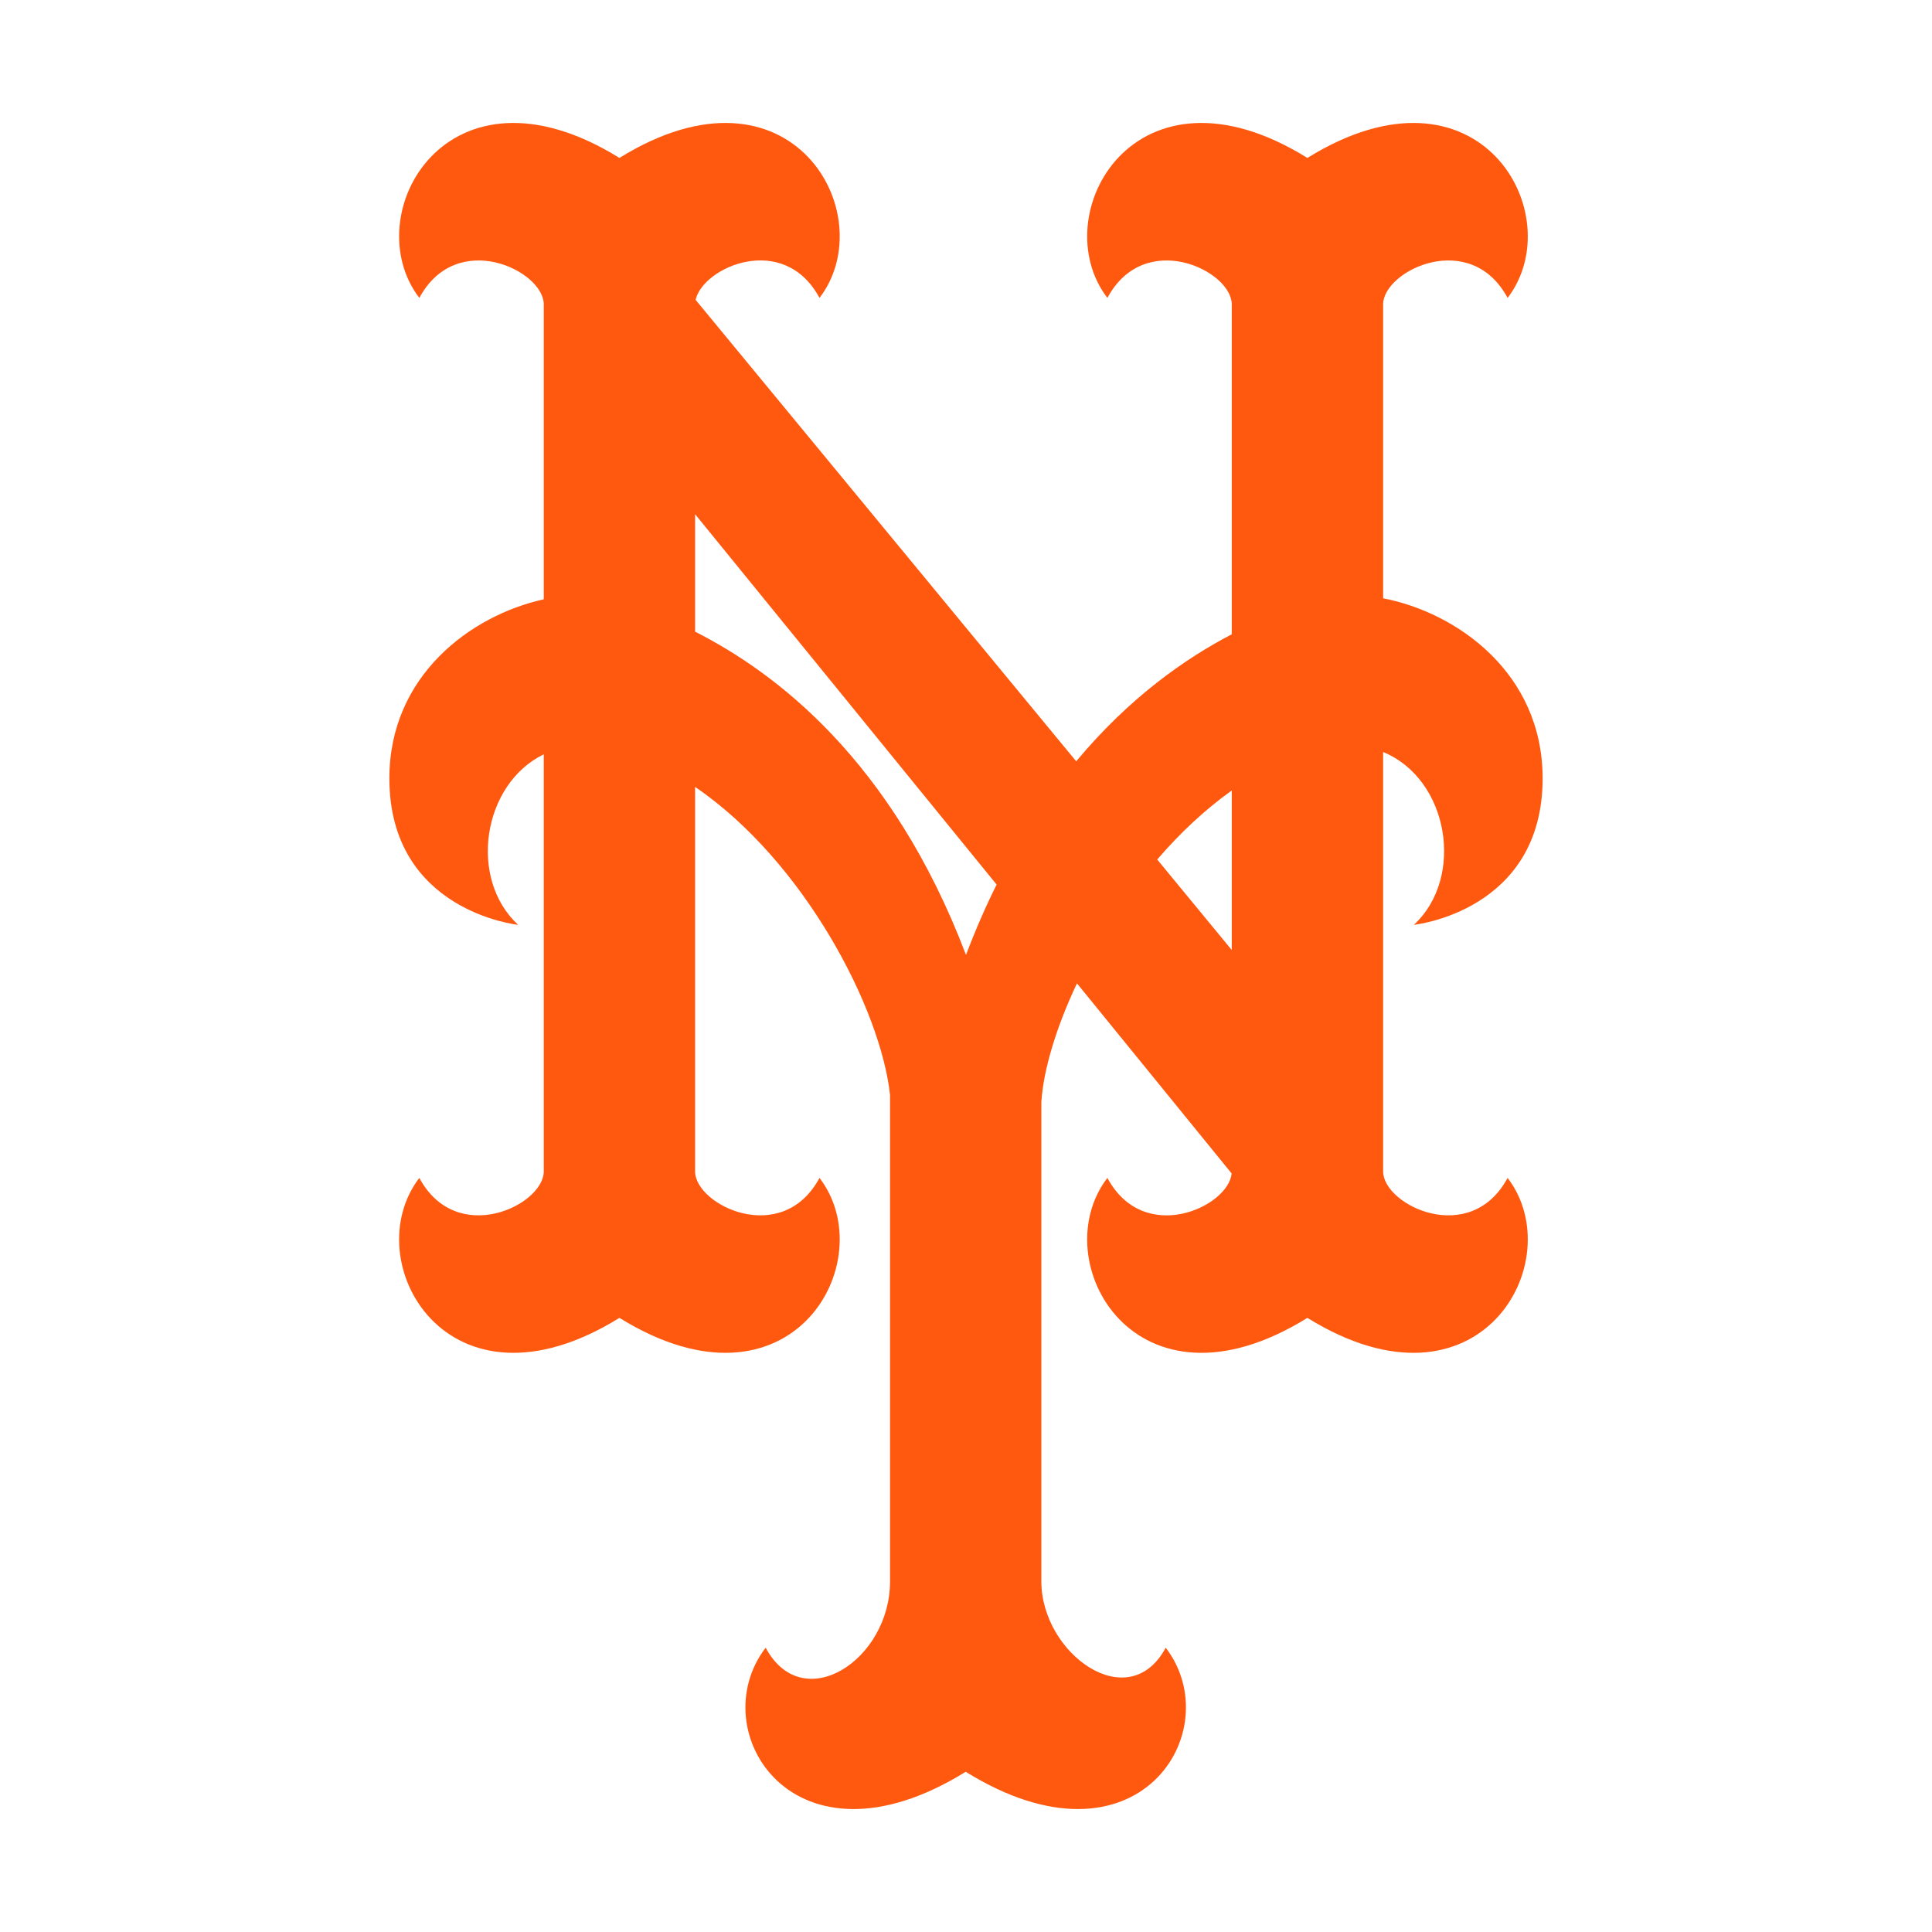 <svg id="en2Y1ebHMzR1" xmlns="http://www.w3.org/2000/svg" xmlns:xlink="http://www.w3.org/1999/xlink" viewBox="0 0 275 275" shape-rendering="geometricPrecision" text-rendering="geometricPrecision"><g transform="translate(12.5 12.5)"><rect width="250" height="250" rx="0" ry="0" fill="none"/><path d="M162.828,100.02v22.703l-10.609-12.879c3.187-3.715,6.758-7.078,10.609-9.824M125,123.425C114.43,95.563,97.743,83.137,86.438,77.41v-16.719l42.921,52.722c-1.546,3.09-3,6.426-4.359,10.012Zm59.375,30.855v-59.737c9.327,3.824,11.687,17.839,4.374,24.597c0,0,18.328-1.895,18.328-20.847c0-14.949-12.125-23.586-22.702-25.633v-41.878c.078-4.813,12.421-10.723,17.718-.875c9.031-11.797-3.984-35.117-28.499-19.929-24.492-15.188-37.508,8.132-28.469,19.929c5.297-9.848,17.625-3.938,17.703.875v47c-6.438,3.359-14.484,8.887-22.141,18.082L86.516,30.184c1.023-4.684,12.563-9.727,17.633-.277C113.188,18.11,100.18,-5.21,75.672,9.978C51.157,-5.21,38.149,18.11,47.188,29.907c5.297-9.848,17.633-3.938,17.711.875v42.023C54.508,75.094,42.922,83.688,42.922,98.293c0,18.953,18.328,20.847,18.328,20.847-7.133-6.578-5.078-20.035,3.648-24.269v59.409c-.078,4.813-12.414,10.727-17.711.883-9.039,11.789,3.969,35.109,28.484,19.922c24.508,15.188,37.516-8.133,28.477-19.922-5.297,9.844-17.625,3.93-17.711-.883v-54.772c15.555,10.597,26.445,31.644,27.75,43.851v69.234c0,11.211-12.422,19.28-17.703,9.438-9.047,11.796,3.961,32.851,28.476,17.663c24.5,15.188,37.508-5.867,28.469-17.663-5.289,9.843-17.703.844-17.703-9.438v-68.242c.297-4.57,2.094-10.586,5.07-16.878l22.016,27.058c-.469,4.758-12.477,10.32-17.688.633-9.039,11.789,3.977,35.109,28.469,19.922c24.515,15.188,37.53-8.133,28.499-19.922-5.296,9.843-17.639,3.929-17.717-.884Z" fill="#ff5910"/></g></svg>
